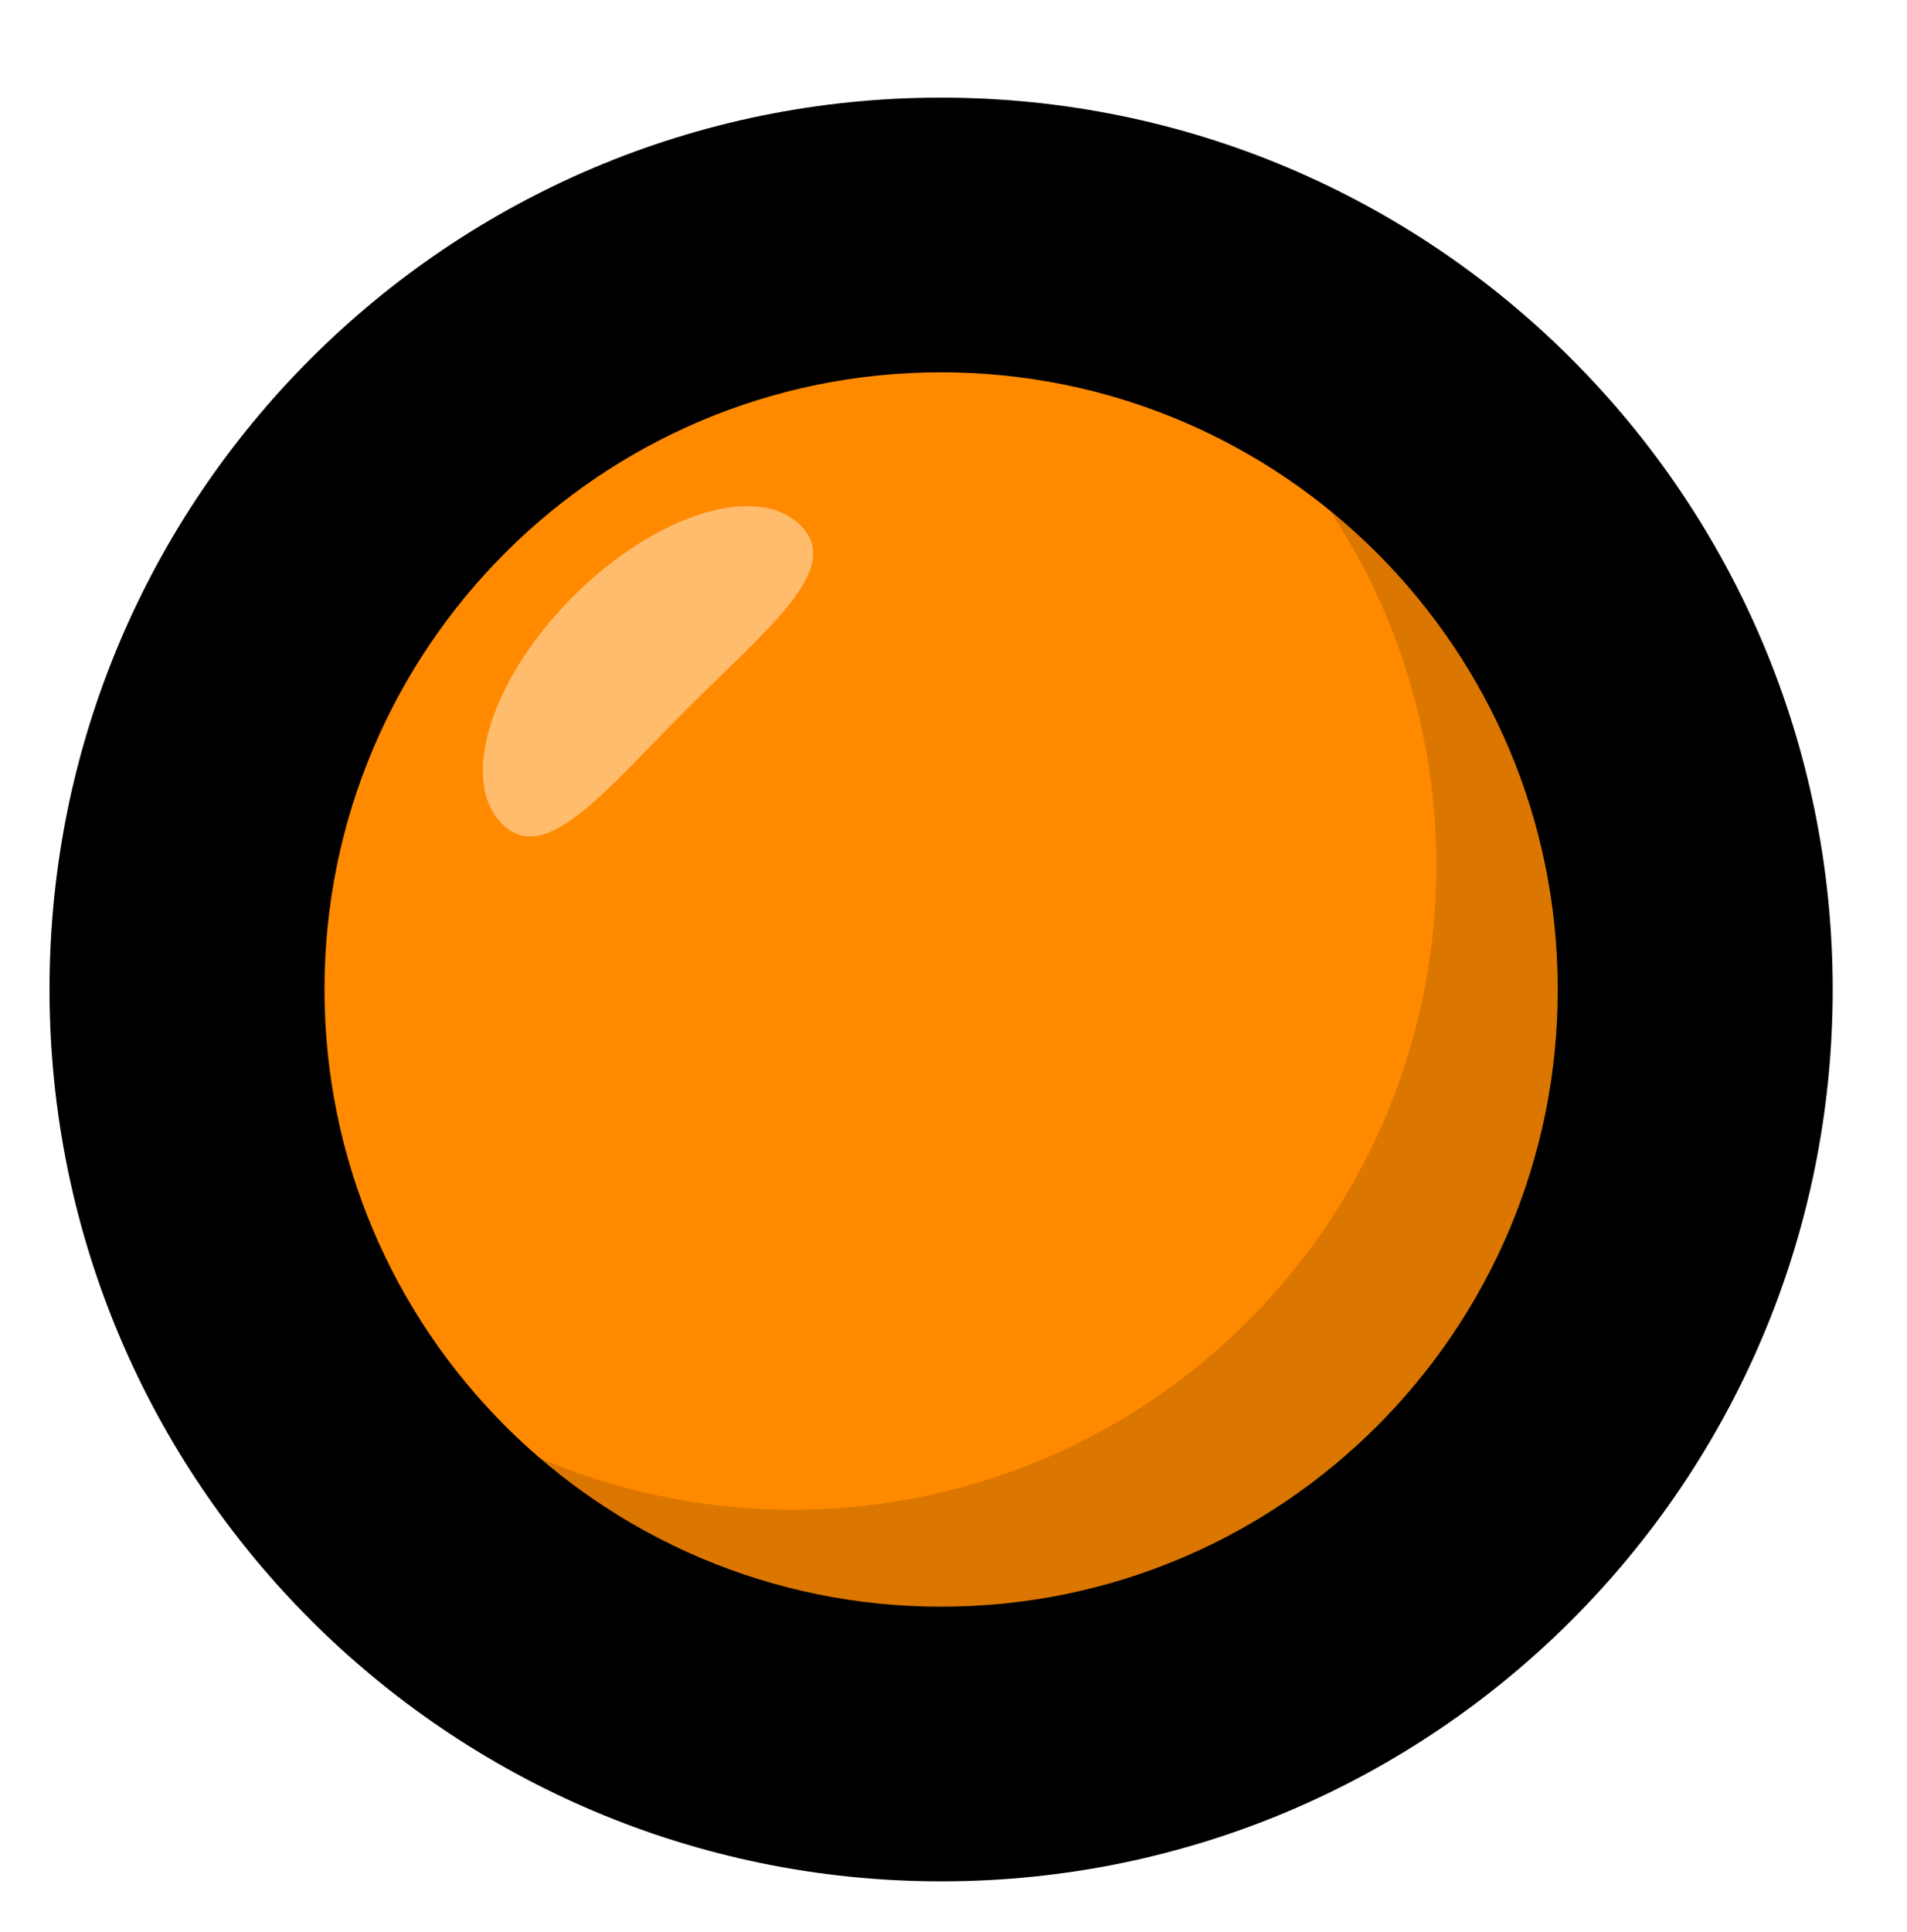 <svg width="77" height="78" viewBox="0 0 77 78" fill="none" xmlns="http://www.w3.org/2000/svg">
<path d="M64 39.944C64 25.585 52.359 13.942 38 13.939C23.641 13.936 12 25.575 12 39.934C12 54.294 23.641 65.936 38 65.939C52.359 65.942 64 54.304 64 39.944Z" fill="#DB7600"/>
<path d="M50.381 53.328C60.535 43.174 60.537 26.71 50.385 16.555C46.5 12.67 29.157 11.78 19.004 21.934C8.85 32.088 9.725 49.434 13.615 53.324C23.767 63.48 40.228 63.481 50.381 53.328Z" fill="#FF8A00"/>
<path d="M22.063 30.87C23.202 32.009 24.749 30.031 26.924 27.857C29.099 25.683 31.079 24.136 29.939 22.997C28.8 21.858 26.114 22.697 23.939 24.871C21.764 27.045 20.924 29.731 22.063 30.87Z" fill="#FFBC6D"/>
<path d="M20.272 33.255C22.015 34.998 24.382 31.971 27.71 28.644C31.038 25.317 34.067 22.951 32.324 21.208C30.581 19.465 26.47 20.749 23.142 24.075C19.814 27.402 18.529 31.512 20.272 33.255Z" fill="#FFBC6D"/>
<path fill-rule="evenodd" clip-rule="evenodd" d="M13.102 39.936C13.102 53.704 24.258 64.852 38 64.855C51.742 64.857 62.898 53.714 62.898 39.946C62.898 26.178 51.742 15.031 38 15.028C24.258 15.025 13.102 26.168 13.102 39.936ZM38 75.941C18.109 75.937 2 59.808 2 39.934C2 20.061 18.109 3.937 38 3.941C57.891 3.945 74 20.075 74 39.949C74 59.822 57.891 75.945 38 75.941Z" fill="black"/>
</svg>

